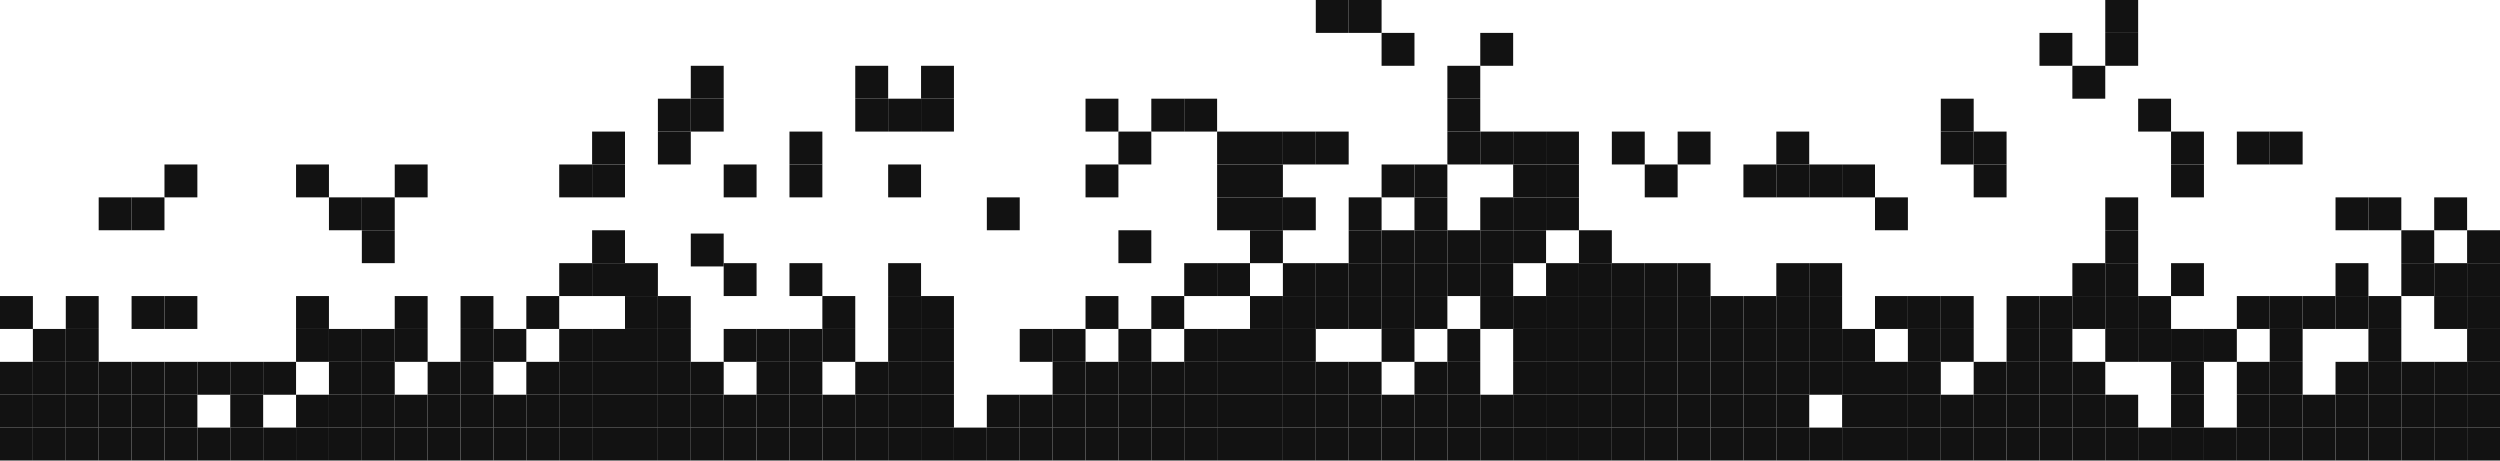 <svg width="1520" height="280" viewBox="0 0 1520 280" fill="none" xmlns="http://www.w3.org/2000/svg">
<rect y="260" width="20" height="20" fill="#121212"/>
<rect x="20" y="260" width="20" height="20" fill="#121212"/>
<rect x="40" y="260" width="20" height="20" fill="#121212"/>
<rect x="60" y="260" width="20" height="20" fill="#121212"/>
<rect x="80" y="260" width="20" height="20" fill="#121212"/>
<rect x="100" y="260" width="20" height="20" fill="#121212"/>
<rect x="120" y="260" width="20" height="20" fill="#121212"/>
<rect x="140" y="260" width="20" height="20" fill="#121212"/>
<rect x="160" y="260" width="20" height="20" fill="#121212"/>
<rect x="180" y="260" width="20" height="20" fill="#121212"/>
<rect x="200" y="260" width="20" height="20" fill="#121212"/>
<rect x="220" y="260" width="20" height="20" fill="#121212"/>
<rect x="240" y="260" width="20" height="20" fill="#121212"/>
<rect x="260" y="260" width="20" height="20" fill="#121212"/>
<rect x="280" y="260" width="20" height="20" fill="#121212"/>
<rect x="300" y="260" width="20" height="20" fill="#121212"/>
<rect x="320" y="260" width="20" height="20" fill="#121212"/>
<rect x="340" y="260" width="20" height="20" fill="#121212"/>
<rect x="360" y="260" width="20" height="20" fill="#121212"/>
<rect x="380" y="260" width="20" height="20" fill="#121212"/>
<rect x="400" y="260" width="20" height="20" fill="#121212"/>
<rect x="420" y="260" width="20" height="20" fill="#121212"/>
<rect x="440" y="260" width="20" height="20" fill="#121212"/>
<rect x="460" y="260" width="20" height="20" fill="#121212"/>
<rect x="480" y="260" width="20" height="20" fill="#121212"/>
<rect x="500" y="260" width="20" height="20" fill="#121212"/>
<rect x="520" y="260" width="20" height="20" fill="#121212"/>
<rect x="540" y="260" width="20" height="20" fill="#121212"/>
<rect x="560" y="260" width="20" height="20" fill="#121212"/>
<rect x="580" y="260" width="20" height="20" fill="#121212"/>
<rect x="600" y="260" width="20" height="20" fill="#121212"/>
<rect x="620" y="260" width="20" height="20" fill="#121212"/>
<rect x="640" y="260" width="20" height="20" fill="#121212"/>
<rect x="660" y="260" width="20" height="20" fill="#121212"/>
<rect x="680" y="260" width="20" height="20" fill="#121212"/>
<rect x="700" y="260" width="20" height="20" fill="#121212"/>
<rect x="720" y="260" width="20" height="20" fill="#121212"/>
<rect x="740" y="260" width="20" height="20" fill="#121212"/>
<rect x="760" y="260" width="20" height="20" fill="#121212"/>
<rect x="780" y="260" width="20" height="20" fill="#121212"/>
<rect x="800" y="260" width="20" height="20" fill="#121212"/>
<rect x="820" y="260" width="20" height="20" fill="#121212"/>
<rect x="840" y="260" width="20" height="20" fill="#121212"/>
<rect x="860" y="260" width="20" height="20" fill="#121212"/>
<rect x="880" y="260" width="20" height="20" fill="#121212"/>
<rect x="900" y="260" width="20" height="20" fill="#121212"/>
<rect x="920" y="260" width="20" height="20" fill="#121212"/>
<rect x="940" y="260" width="20" height="20" fill="#121212"/>
<rect x="960" y="260" width="20" height="20" fill="#121212"/>
<rect x="980" y="260" width="20" height="20" fill="#121212"/>
<rect x="1000" y="260" width="20" height="20" fill="#121212"/>
<rect x="1020" y="260" width="20" height="20" fill="#121212"/>
<rect x="1040" y="260" width="20" height="20" fill="#121212"/>
<rect x="1060" y="260" width="20" height="20" fill="#121212"/>
<rect x="1080" y="260" width="20" height="20" fill="#121212"/>
<rect x="1100" y="260" width="20" height="20" fill="#121212"/>
<rect x="1120" y="260" width="20" height="20" fill="#121212"/>
<rect x="1140" y="260" width="20" height="20" fill="#121212"/>
<rect x="1160" y="260" width="20" height="20" fill="#121212"/>
<rect x="1180" y="260" width="20" height="20" fill="#121212"/>
<rect x="1200" y="260" width="20" height="20" fill="#121212"/>
<rect x="1220" y="260" width="20" height="20" fill="#121212"/>
<rect x="1240" y="260" width="20" height="20" fill="#121212"/>
<rect x="1260" y="260" width="20" height="20" fill="#121212"/>
<rect x="1280" y="260" width="20" height="20" fill="#121212"/>
<rect x="1300" y="260" width="20" height="20" fill="#121212"/>
<rect x="1320" y="260" width="20" height="20" fill="#121212"/>
<rect x="1340" y="260" width="20" height="20" fill="#121212"/>
<rect x="1360" y="260" width="20" height="20" fill="#121212"/>
<rect x="1380" y="260" width="20" height="20" fill="#121212"/>
<rect x="1400" y="260" width="20" height="20" fill="#121212"/>
<rect x="1420" y="260" width="20" height="20" fill="#121212"/>
<rect x="1440" y="260" width="20" height="20" fill="#121212"/>
<rect x="1460" y="260" width="20" height="20" fill="#121212"/>
<rect x="1480" y="260" width="20" height="20" fill="#121212"/>
<rect x="1500" y="260" width="20" height="20" fill="#121212"/>
<rect y="240" width="20" height="20" fill="#121212"/>
<rect x="20" y="240" width="20" height="20" fill="#121212"/>
<rect x="40" y="240" width="20" height="20" fill="#121212"/>
<rect x="60" y="240" width="20" height="20" fill="#121212"/>
<rect x="80" y="240" width="20" height="20" fill="#121212"/>
<rect x="100" y="240" width="20" height="20" fill="#121212"/>
<rect x="140" y="240" width="20" height="20" fill="#121212"/>
<rect x="180" y="240" width="20" height="20" fill="#121212"/>
<rect x="200" y="240" width="20" height="20" fill="#121212"/>
<rect x="220" y="240" width="20" height="20" fill="#121212"/>
<rect x="240" y="240" width="20" height="20" fill="#121212"/>
<rect x="260" y="240" width="20" height="20" fill="#121212"/>
<rect x="280" y="240" width="20" height="20" fill="#121212"/>
<rect x="300" y="240" width="20" height="20" fill="#121212"/>
<rect x="320" y="240" width="20" height="20" fill="#121212"/>
<rect x="340" y="240" width="20" height="20" fill="#121212"/>
<rect x="360" y="240" width="20" height="20" fill="#121212"/>
<rect x="380" y="240" width="20" height="20" fill="#121212"/>
<rect x="400" y="240" width="20" height="20" fill="#121212"/>
<rect x="420" y="240" width="20" height="20" fill="#121212"/>
<rect x="440" y="240" width="20" height="20" fill="#121212"/>
<rect x="460" y="240" width="20" height="20" fill="#121212"/>
<rect x="480" y="240" width="20" height="20" fill="#121212"/>
<rect x="500" y="240" width="20" height="20" fill="#121212"/>
<rect x="520" y="240" width="20" height="20" fill="#121212"/>
<rect x="540" y="240" width="20" height="20" fill="#121212"/>
<rect x="560" y="240" width="20" height="20" fill="#121212"/>
<rect x="600" y="240" width="20" height="20" fill="#121212"/>
<rect x="620" y="240" width="20" height="20" fill="#121212"/>
<rect x="640" y="240" width="20" height="20" fill="#121212"/>
<rect x="660" y="240" width="20" height="20" fill="#121212"/>
<rect x="680" y="240" width="20" height="20" fill="#121212"/>
<rect x="700" y="240" width="20" height="20" fill="#121212"/>
<rect x="720" y="240" width="20" height="20" fill="#121212"/>
<rect x="740" y="240" width="20" height="20" fill="#121212"/>
<rect x="760" y="240" width="20" height="20" fill="#121212"/>
<rect x="780" y="240" width="20" height="20" fill="#121212"/>
<rect x="800" y="240" width="20" height="20" fill="#121212"/>
<rect x="820" y="240" width="20" height="20" fill="#121212"/>
<rect x="840" y="240" width="20" height="20" fill="#121212"/>
<rect x="860" y="240" width="20" height="20" fill="#121212"/>
<rect x="880" y="240" width="20" height="20" fill="#121212"/>
<rect x="900" y="240" width="20" height="20" fill="#121212"/>
<rect x="920" y="240" width="20" height="20" fill="#121212"/>
<rect x="940" y="240" width="20" height="20" fill="#121212"/>
<rect x="960" y="240" width="20" height="20" fill="#121212"/>
<rect x="980" y="240" width="20" height="20" fill="#121212"/>
<rect x="1000" y="240" width="20" height="20" fill="#121212"/>
<rect x="1020" y="240" width="20" height="20" fill="#121212"/>
<rect x="1040" y="240" width="20" height="20" fill="#121212"/>
<rect x="1060" y="240" width="20" height="20" fill="#121212"/>
<rect x="1080" y="240" width="20" height="20" fill="#121212"/>
<rect x="1120" y="240" width="20" height="20" fill="#121212"/>
<rect x="1140" y="240" width="20" height="20" fill="#121212"/>
<rect x="1160" y="240" width="20" height="20" fill="#121212"/>
<rect x="1180" y="240" width="20" height="20" fill="#121212"/>
<rect x="1200" y="240" width="20" height="20" fill="#121212"/>
<rect x="1220" y="240" width="20" height="20" fill="#121212"/>
<rect x="1240" y="240" width="20" height="20" fill="#121212"/>
<rect x="1260" y="240" width="20" height="20" fill="#121212"/>
<rect x="1280" y="240" width="20" height="20" fill="#121212"/>
<rect x="1320" y="240" width="20" height="20" fill="#121212"/>
<rect x="1360" y="240" width="20" height="20" fill="#121212"/>
<rect x="1380" y="240" width="20" height="20" fill="#121212"/>
<rect x="1400" y="240" width="20" height="20" fill="#121212"/>
<rect x="1420" y="240" width="20" height="20" fill="#121212"/>
<rect x="1440" y="240" width="20" height="20" fill="#121212"/>
<rect x="1460" y="240" width="20" height="20" fill="#121212"/>
<rect x="1480" y="240" width="20" height="20" fill="#121212"/>
<rect x="1500" y="240" width="20" height="20" fill="#121212"/>
<rect y="220" width="20" height="20" fill="#121212"/>
<rect x="20" y="220" width="20" height="20" fill="#121212"/>
<rect x="40" y="220" width="20" height="20" fill="#121212"/>
<rect x="60" y="220" width="20" height="20" fill="#121212"/>
<rect x="80" y="220" width="20" height="20" fill="#121212"/>
<rect x="100" y="220" width="20" height="20" fill="#121212"/>
<rect x="120" y="220" width="20" height="20" fill="#121212"/>
<rect x="140" y="220" width="20" height="20" fill="#121212"/>
<rect x="160" y="220" width="20" height="20" fill="#121212"/>
<rect x="200" y="220" width="20" height="20" fill="#121212"/>
<rect x="220" y="220" width="20" height="20" fill="#121212"/>
<rect x="260" y="220" width="20" height="20" fill="#121212"/>
<rect x="280" y="220" width="20" height="20" fill="#121212"/>
<rect x="320" y="220" width="20" height="20" fill="#121212"/>
<rect x="340" y="220" width="20" height="20" fill="#121212"/>
<rect x="360" y="220" width="20" height="20" fill="#121212"/>
<rect x="380" y="220" width="20" height="20" fill="#121212"/>
<rect x="400" y="220" width="20" height="20" fill="#121212"/>
<rect x="420" y="220" width="20" height="20" fill="#121212"/>
<rect x="460" y="220" width="20" height="20" fill="#121212"/>
<rect x="480" y="220" width="20" height="20" fill="#121212"/>
<rect x="520" y="220" width="20" height="20" fill="#121212"/>
<rect x="540" y="220" width="20" height="20" fill="#121212"/>
<rect x="560" y="220" width="20" height="20" fill="#121212"/>
<rect x="640" y="220" width="20" height="20" fill="#121212"/>
<rect x="660" y="220" width="20" height="20" fill="#121212"/>
<rect x="680" y="220" width="20" height="20" fill="#121212"/>
<rect x="700" y="220" width="20" height="20" fill="#121212"/>
<rect x="720" y="220" width="20" height="20" fill="#121212"/>
<rect x="740" y="220" width="20" height="20" fill="#121212"/>
<rect x="760" y="220" width="20" height="20" fill="#121212"/>
<rect x="780" y="220" width="20" height="20" fill="#121212"/>
<rect x="800" y="220" width="20" height="20" fill="#121212"/>
<rect x="820" y="220" width="20" height="20" fill="#121212"/>
<rect x="860" y="220" width="20" height="20" fill="#121212"/>
<rect x="880" y="220" width="20" height="20" fill="#121212"/>
<rect x="920" y="220" width="20" height="20" fill="#121212"/>
<rect x="940" y="220" width="20" height="20" fill="#121212"/>
<rect x="960" y="220" width="20" height="20" fill="#121212"/>
<rect x="980" y="220" width="20" height="20" fill="#121212"/>
<rect x="1000" y="220" width="20" height="20" fill="#121212"/>
<rect x="1020" y="220" width="20" height="20" fill="#121212"/>
<rect x="1040" y="220" width="20" height="20" fill="#121212"/>
<rect x="1060" y="220" width="20" height="20" fill="#121212"/>
<rect x="1080" y="220" width="20" height="20" fill="#121212"/>
<rect x="1100" y="220" width="20" height="20" fill="#121212"/>
<rect x="1120" y="220" width="20" height="20" fill="#121212"/>
<rect x="1140" y="220" width="20" height="20" fill="#121212"/>
<rect x="1160" y="220" width="20" height="20" fill="#121212"/>
<rect x="1200" y="220" width="20" height="20" fill="#121212"/>
<rect x="1220" y="220" width="20" height="20" fill="#121212"/>
<rect x="1240" y="220" width="20" height="20" fill="#121212"/>
<rect x="1260" y="220" width="20" height="20" fill="#121212"/>
<rect x="1320" y="220" width="20" height="20" fill="#121212"/>
<rect x="1360" y="220" width="20" height="20" fill="#121212"/>
<rect x="1380" y="220" width="20" height="20" fill="#121212"/>
<rect x="1420" y="220" width="20" height="20" fill="#121212"/>
<rect x="1440" y="220" width="20" height="20" fill="#121212"/>
<rect x="1460" y="220" width="20" height="20" fill="#121212"/>
<rect x="1480" y="220" width="20" height="20" fill="#121212"/>
<rect x="1500" y="220" width="20" height="20" fill="#121212"/>
<rect x="20" y="200" width="20" height="20" fill="#121212"/>
<rect x="40" y="200" width="20" height="20" fill="#121212"/>
<rect x="180" y="200" width="20" height="20" fill="#121212"/>
<rect x="200" y="200" width="20" height="20" fill="#121212"/>
<rect x="220" y="200" width="20" height="20" fill="#121212"/>
<rect x="220" y="120" width="20" height="20" fill="#121212"/>
<rect x="200" y="120" width="20" height="20" fill="#121212"/>
<rect x="80" y="120" width="20" height="20" fill="#121212"/>
<rect x="60" y="120" width="20" height="20" fill="#121212"/>
<rect x="220" y="140" width="20" height="20" fill="#121212"/>
<rect x="240" y="100" width="20" height="20" fill="#121212"/>
<rect x="240" y="200" width="20" height="20" fill="#121212"/>
<rect x="280" y="200" width="20" height="20" fill="#121212"/>
<rect x="300" y="200" width="20" height="20" fill="#121212"/>
<rect x="340" y="200" width="20" height="20" fill="#121212"/>
<rect x="360" y="200" width="20" height="20" fill="#121212"/>
<rect x="380" y="200" width="20" height="20" fill="#121212"/>
<rect x="400" y="200" width="20" height="20" fill="#121212"/>
<rect x="440" y="200" width="20" height="20" fill="#121212"/>
<rect x="460" y="200" width="20" height="20" fill="#121212"/>
<rect x="480" y="200" width="20" height="20" fill="#121212"/>
<rect x="500" y="200" width="20" height="20" fill="#121212"/>
<rect x="540" y="200" width="20" height="20" fill="#121212"/>
<rect x="560" y="200" width="20" height="20" fill="#121212"/>
<rect x="620" y="200" width="20" height="20" fill="#121212"/>
<rect x="640" y="200" width="20" height="20" fill="#121212"/>
<rect x="680" y="200" width="20" height="20" fill="#121212"/>
<rect x="720" y="200" width="20" height="20" fill="#121212"/>
<rect x="740" y="200" width="20" height="20" fill="#121212"/>
<rect x="760" y="200" width="20" height="20" fill="#121212"/>
<rect x="780" y="200" width="20" height="20" fill="#121212"/>
<rect x="840" y="200" width="20" height="20" fill="#121212"/>
<rect x="840" y="20" width="20" height="20" fill="#121212"/>
<rect x="880" y="200" width="20" height="20" fill="#121212"/>
<rect x="920" y="200" width="20" height="20" fill="#121212"/>
<rect x="940" y="200" width="20" height="20" fill="#121212"/>
<rect x="960" y="200" width="20" height="20" fill="#121212"/>
<rect x="980" y="200" width="20" height="20" fill="#121212"/>
<rect x="1000" y="200" width="20" height="20" fill="#121212"/>
<rect x="1020" y="200" width="20" height="20" fill="#121212"/>
<rect x="1040" y="200" width="20" height="20" fill="#121212"/>
<rect x="1060" y="200" width="20" height="20" fill="#121212"/>
<rect x="1080" y="200" width="20" height="20" fill="#121212"/>
<rect x="1100" y="200" width="20" height="20" fill="#121212"/>
<rect x="1120" y="200" width="20" height="20" fill="#121212"/>
<rect x="1160" y="200" width="20" height="20" fill="#121212"/>
<rect x="1180" y="200" width="20" height="20" fill="#121212"/>
<rect x="1220" y="200" width="20" height="20" fill="#121212"/>
<rect x="1240" y="200" width="20" height="20" fill="#121212"/>
<rect x="1280" y="200" width="20" height="20" fill="#121212"/>
<rect x="1300" y="200" width="20" height="20" fill="#121212"/>
<rect x="1320" y="200" width="20" height="20" fill="#121212"/>
<rect x="1340" y="200" width="20" height="20" fill="#121212"/>
<rect x="1380" y="200" width="20" height="20" fill="#121212"/>
<rect x="1440" y="200" width="20" height="20" fill="#121212"/>
<rect x="1500" y="200" width="20" height="20" fill="#121212"/>
<rect y="180" width="20" height="20" fill="#121212"/>
<rect x="40" y="180" width="20" height="20" fill="#121212"/>
<rect x="80" y="180" width="20" height="20" fill="#121212"/>
<rect x="100" y="180" width="20" height="20" fill="#121212"/>
<rect x="180" y="180" width="20" height="20" fill="#121212"/>
<rect x="240" y="180" width="20" height="20" fill="#121212"/>
<rect x="280" y="180" width="20" height="20" fill="#121212"/>
<rect x="320" y="180" width="20" height="20" fill="#121212"/>
<rect x="380" y="180" width="20" height="20" fill="#121212"/>
<rect x="400" y="180" width="20" height="20" fill="#121212"/>
<rect x="500" y="180" width="20" height="20" fill="#121212"/>
<rect x="540" y="180" width="20" height="20" fill="#121212"/>
<rect x="560" y="180" width="20" height="20" fill="#121212"/>
<rect x="660" y="180" width="20" height="20" fill="#121212"/>
<rect x="700" y="180" width="20" height="20" fill="#121212"/>
<rect x="760" y="180" width="20" height="20" fill="#121212"/>
<rect x="800" y="180" width="20" height="20" fill="#121212"/>
<rect x="820" y="180" width="20" height="20" fill="#121212"/>
<rect x="780" y="180" width="20" height="20" fill="#121212"/>
<rect x="800" width="20" height="20" fill="#121212"/>
<rect x="820" width="20" height="20" fill="#121212"/>
<rect x="840" y="180" width="20" height="20" fill="#121212"/>
<rect x="860" y="180" width="20" height="20" fill="#121212"/>
<rect x="900" y="180" width="20" height="20" fill="#121212"/>
<rect x="920" y="180" width="20" height="20" fill="#121212"/>
<rect x="940" y="180" width="20" height="20" fill="#121212"/>
<rect x="960" y="180" width="20" height="20" fill="#121212"/>
<rect x="980" y="180" width="20" height="20" fill="#121212"/>
<rect x="1000" y="180" width="20" height="20" fill="#121212"/>
<rect x="1020" y="180" width="20" height="20" fill="#121212"/>
<rect x="1040" y="180" width="20" height="20" fill="#121212"/>
<rect x="1060" y="180" width="20" height="20" fill="#121212"/>
<rect x="1080" y="180" width="20" height="20" fill="#121212"/>
<rect x="1100" y="180" width="20" height="20" fill="#121212"/>
<rect x="1140" y="180" width="20" height="20" fill="#121212"/>
<rect x="1160" y="180" width="20" height="20" fill="#121212"/>
<rect x="1180" y="180" width="20" height="20" fill="#121212"/>
<rect x="1220" y="180" width="20" height="20" fill="#121212"/>
<rect x="1240" y="180" width="20" height="20" fill="#121212"/>
<rect x="1260" y="180" width="20" height="20" fill="#121212"/>
<rect x="1280" y="180" width="20" height="20" fill="#121212"/>
<rect x="1300" y="180" width="20" height="20" fill="#121212"/>
<rect x="1360" y="180" width="20" height="20" fill="#121212"/>
<rect x="1380" y="180" width="20" height="20" fill="#121212"/>
<rect x="1400" y="180" width="20" height="20" fill="#121212"/>
<rect x="1420" y="180" width="20" height="20" fill="#121212"/>
<rect x="1440" y="180" width="20" height="20" fill="#121212"/>
<rect x="1480" y="180" width="20" height="20" fill="#121212"/>
<rect x="1500" y="180" width="20" height="20" fill="#121212"/>
<rect x="340" y="160" width="20" height="20" fill="#121212"/>
<rect x="360" y="160" width="20" height="20" fill="#121212"/>
<rect x="380" y="160" width="20" height="20" fill="#121212"/>
<rect x="440" y="160" width="20" height="20" fill="#121212"/>
<rect x="420" y="142" width="20" height="20" fill="#121212"/>
<rect x="480" y="160" width="20" height="20" fill="#121212"/>
<rect x="540" y="160" width="20" height="20" fill="#121212"/>
<rect x="540" y="100" width="20" height="20" fill="#121212"/>
<rect x="720" y="160" width="20" height="20" fill="#121212"/>
<rect x="740" y="160" width="20" height="20" fill="#121212"/>
<rect x="780" y="160" width="20" height="20" fill="#121212"/>
<rect x="800" y="160" width="20" height="20" fill="#121212"/>
<rect x="820" y="160" width="20" height="20" fill="#121212"/>
<rect x="840" y="160" width="20" height="20" fill="#121212"/>
<rect x="860" y="160" width="20" height="20" fill="#121212"/>
<rect x="880" y="160" width="20" height="20" fill="#121212"/>
<rect x="900" y="160" width="20" height="20" fill="#121212"/>
<rect x="940" y="160" width="20" height="20" fill="#121212"/>
<rect x="960" y="160" width="20" height="20" fill="#121212"/>
<rect x="980" y="160" width="20" height="20" fill="#121212"/>
<rect x="1000" y="160" width="20" height="20" fill="#121212"/>
<rect x="1020" y="160" width="20" height="20" fill="#121212"/>
<rect x="1080" y="160" width="20" height="20" fill="#121212"/>
<rect x="1100" y="160" width="20" height="20" fill="#121212"/>
<rect x="1260" y="160" width="20" height="20" fill="#121212"/>
<rect x="1280" y="160" width="20" height="20" fill="#121212"/>
<rect x="1320" y="160" width="20" height="20" fill="#121212"/>
<rect x="1420" y="160" width="20" height="20" fill="#121212"/>
<rect x="1460" y="160" width="20" height="20" fill="#121212"/>
<rect x="1480" y="160" width="20" height="20" fill="#121212"/>
<rect x="1500" y="160" width="20" height="20" fill="#121212"/>
<rect x="360" y="140" width="20" height="20" fill="#121212"/>
<rect x="680" y="140" width="20" height="20" fill="#121212"/>
<rect x="760" y="140" width="20" height="20" fill="#121212"/>
<rect x="820" y="140" width="20" height="20" fill="#121212"/>
<rect x="840" y="140" width="20" height="20" fill="#121212"/>
<rect x="860" y="140" width="20" height="20" fill="#121212"/>
<rect x="880" y="140" width="20" height="20" fill="#121212"/>
<rect x="900" y="140" width="20" height="20" fill="#121212"/>
<rect x="920" y="140" width="20" height="20" fill="#121212"/>
<rect x="960" y="140" width="20" height="20" fill="#121212"/>
<rect x="1280" y="140" width="20" height="20" fill="#121212"/>
<rect x="1460" y="140" width="20" height="20" fill="#121212"/>
<rect x="1500" y="140" width="20" height="20" fill="#121212"/>
<rect x="400" y="80" width="20" height="20" fill="#121212"/>
<rect x="400" y="60" width="20" height="20" fill="#121212"/>
<rect x="440" y="100" width="20" height="20" fill="#121212"/>
<rect x="600" y="120" width="20" height="20" fill="#121212"/>
<rect x="740" y="120" width="20" height="20" fill="#121212"/>
<rect x="760" y="120" width="20" height="20" fill="#121212"/>
<rect x="780" y="120" width="20" height="20" fill="#121212"/>
<rect x="820" y="120" width="20" height="20" fill="#121212"/>
<rect x="860" y="120" width="20" height="20" fill="#121212"/>
<rect x="880" y="60" width="20" height="20" fill="#121212"/>
<rect x="900" y="120" width="20" height="20" fill="#121212"/>
<rect x="920" y="120" width="20" height="20" fill="#121212"/>
<rect x="940" y="120" width="20" height="20" fill="#121212"/>
<rect x="1140" y="120" width="20" height="20" fill="#121212"/>
<rect x="1280" y="20" width="20" height="20" fill="#121212"/>
<rect x="1280" width="20" height="20" fill="#121212"/>
<rect x="1280" y="120" width="20" height="20" fill="#121212"/>
<rect x="1420" y="120" width="20" height="20" fill="#121212"/>
<rect x="1440" y="120" width="20" height="20" fill="#121212"/>
<rect x="1480" y="120" width="20" height="20" fill="#121212"/>
<rect x="180" y="100" width="20" height="20" fill="#121212"/>
<rect x="340" y="100" width="20" height="20" fill="#121212"/>
<rect x="100" y="100" width="20" height="20" fill="#121212"/>
<rect x="360" y="100" width="20" height="20" fill="#121212"/>
<rect x="420" y="60" width="20" height="20" fill="#121212"/>
<rect x="480" y="100" width="20" height="20" fill="#121212"/>
<rect x="520" y="60" width="20" height="20" fill="#121212"/>
<rect x="540" y="60" width="20" height="20" fill="#121212"/>
<rect x="560" y="60" width="20" height="20" fill="#121212"/>
<rect x="660" y="100" width="20" height="20" fill="#121212"/>
<rect x="740" y="100" width="20" height="20" fill="#121212"/>
<rect x="760" y="100" width="20" height="20" fill="#121212"/>
<rect x="840" y="100" width="20" height="20" fill="#121212"/>
<rect x="860" y="100" width="20" height="20" fill="#121212"/>
<rect x="880" y="40" width="20" height="20" fill="#121212"/>
<rect x="900" y="20" width="20" height="20" fill="#121212"/>
<rect x="920" y="100" width="20" height="20" fill="#121212"/>
<rect x="940" y="100" width="20" height="20" fill="#121212"/>
<rect x="1000" y="100" width="20" height="20" fill="#121212"/>
<rect x="1060" y="100" width="20" height="20" fill="#121212"/>
<rect x="1080" y="100" width="20" height="20" fill="#121212"/>
<rect x="1100" y="100" width="20" height="20" fill="#121212"/>
<rect x="1120" y="100" width="20" height="20" fill="#121212"/>
<rect x="1180" y="80" width="20" height="20" fill="#121212"/>
<rect x="1200" y="100" width="20" height="20" fill="#121212"/>
<rect x="1260" y="40" width="20" height="20" fill="#121212"/>
<rect x="1320" y="100" width="20" height="20" fill="#121212"/>
<rect x="360" y="80" width="20" height="20" fill="#121212"/>
<rect x="420" y="40" width="20" height="20" fill="#121212"/>
<rect x="480" y="80" width="20" height="20" fill="#121212"/>
<rect x="520" y="40" width="20" height="20" fill="#121212"/>
<rect x="560" y="40" width="20" height="20" fill="#121212"/>
<rect x="660" y="60" width="20" height="20" fill="#121212"/>
<rect x="680" y="80" width="20" height="20" fill="#121212"/>
<rect x="700" y="60" width="20" height="20" fill="#121212"/>
<rect x="720" y="60" width="20" height="20" fill="#121212"/>
<rect x="740" y="80" width="20" height="20" fill="#121212"/>
<rect x="760" y="80" width="20" height="20" fill="#121212"/>
<rect x="780" y="80" width="20" height="20" fill="#121212"/>
<rect x="800" y="80" width="20" height="20" fill="#121212"/>
<rect x="880" y="80" width="20" height="20" fill="#121212"/>
<rect x="900" y="80" width="20" height="20" fill="#121212"/>
<rect x="920" y="80" width="20" height="20" fill="#121212"/>
<rect x="940" y="80" width="20" height="20" fill="#121212"/>
<rect x="980" y="80" width="20" height="20" fill="#121212"/>
<rect x="1020" y="80" width="20" height="20" fill="#121212"/>
<rect x="1080" y="80" width="20" height="20" fill="#121212"/>
<rect x="1180" y="60" width="20" height="20" fill="#121212"/>
<rect x="1200" y="80" width="20" height="20" fill="#121212"/>
<rect x="1240" y="20" width="20" height="20" fill="#121212"/>
<rect x="1300" y="60" width="20" height="20" fill="#121212"/>
<rect x="1320" y="80" width="20" height="20" fill="#121212"/>
<rect x="1360" y="80" width="20" height="20" fill="#121212"/>
<rect x="1380" y="80" width="20" height="20" fill="#121212"/>
</svg>
